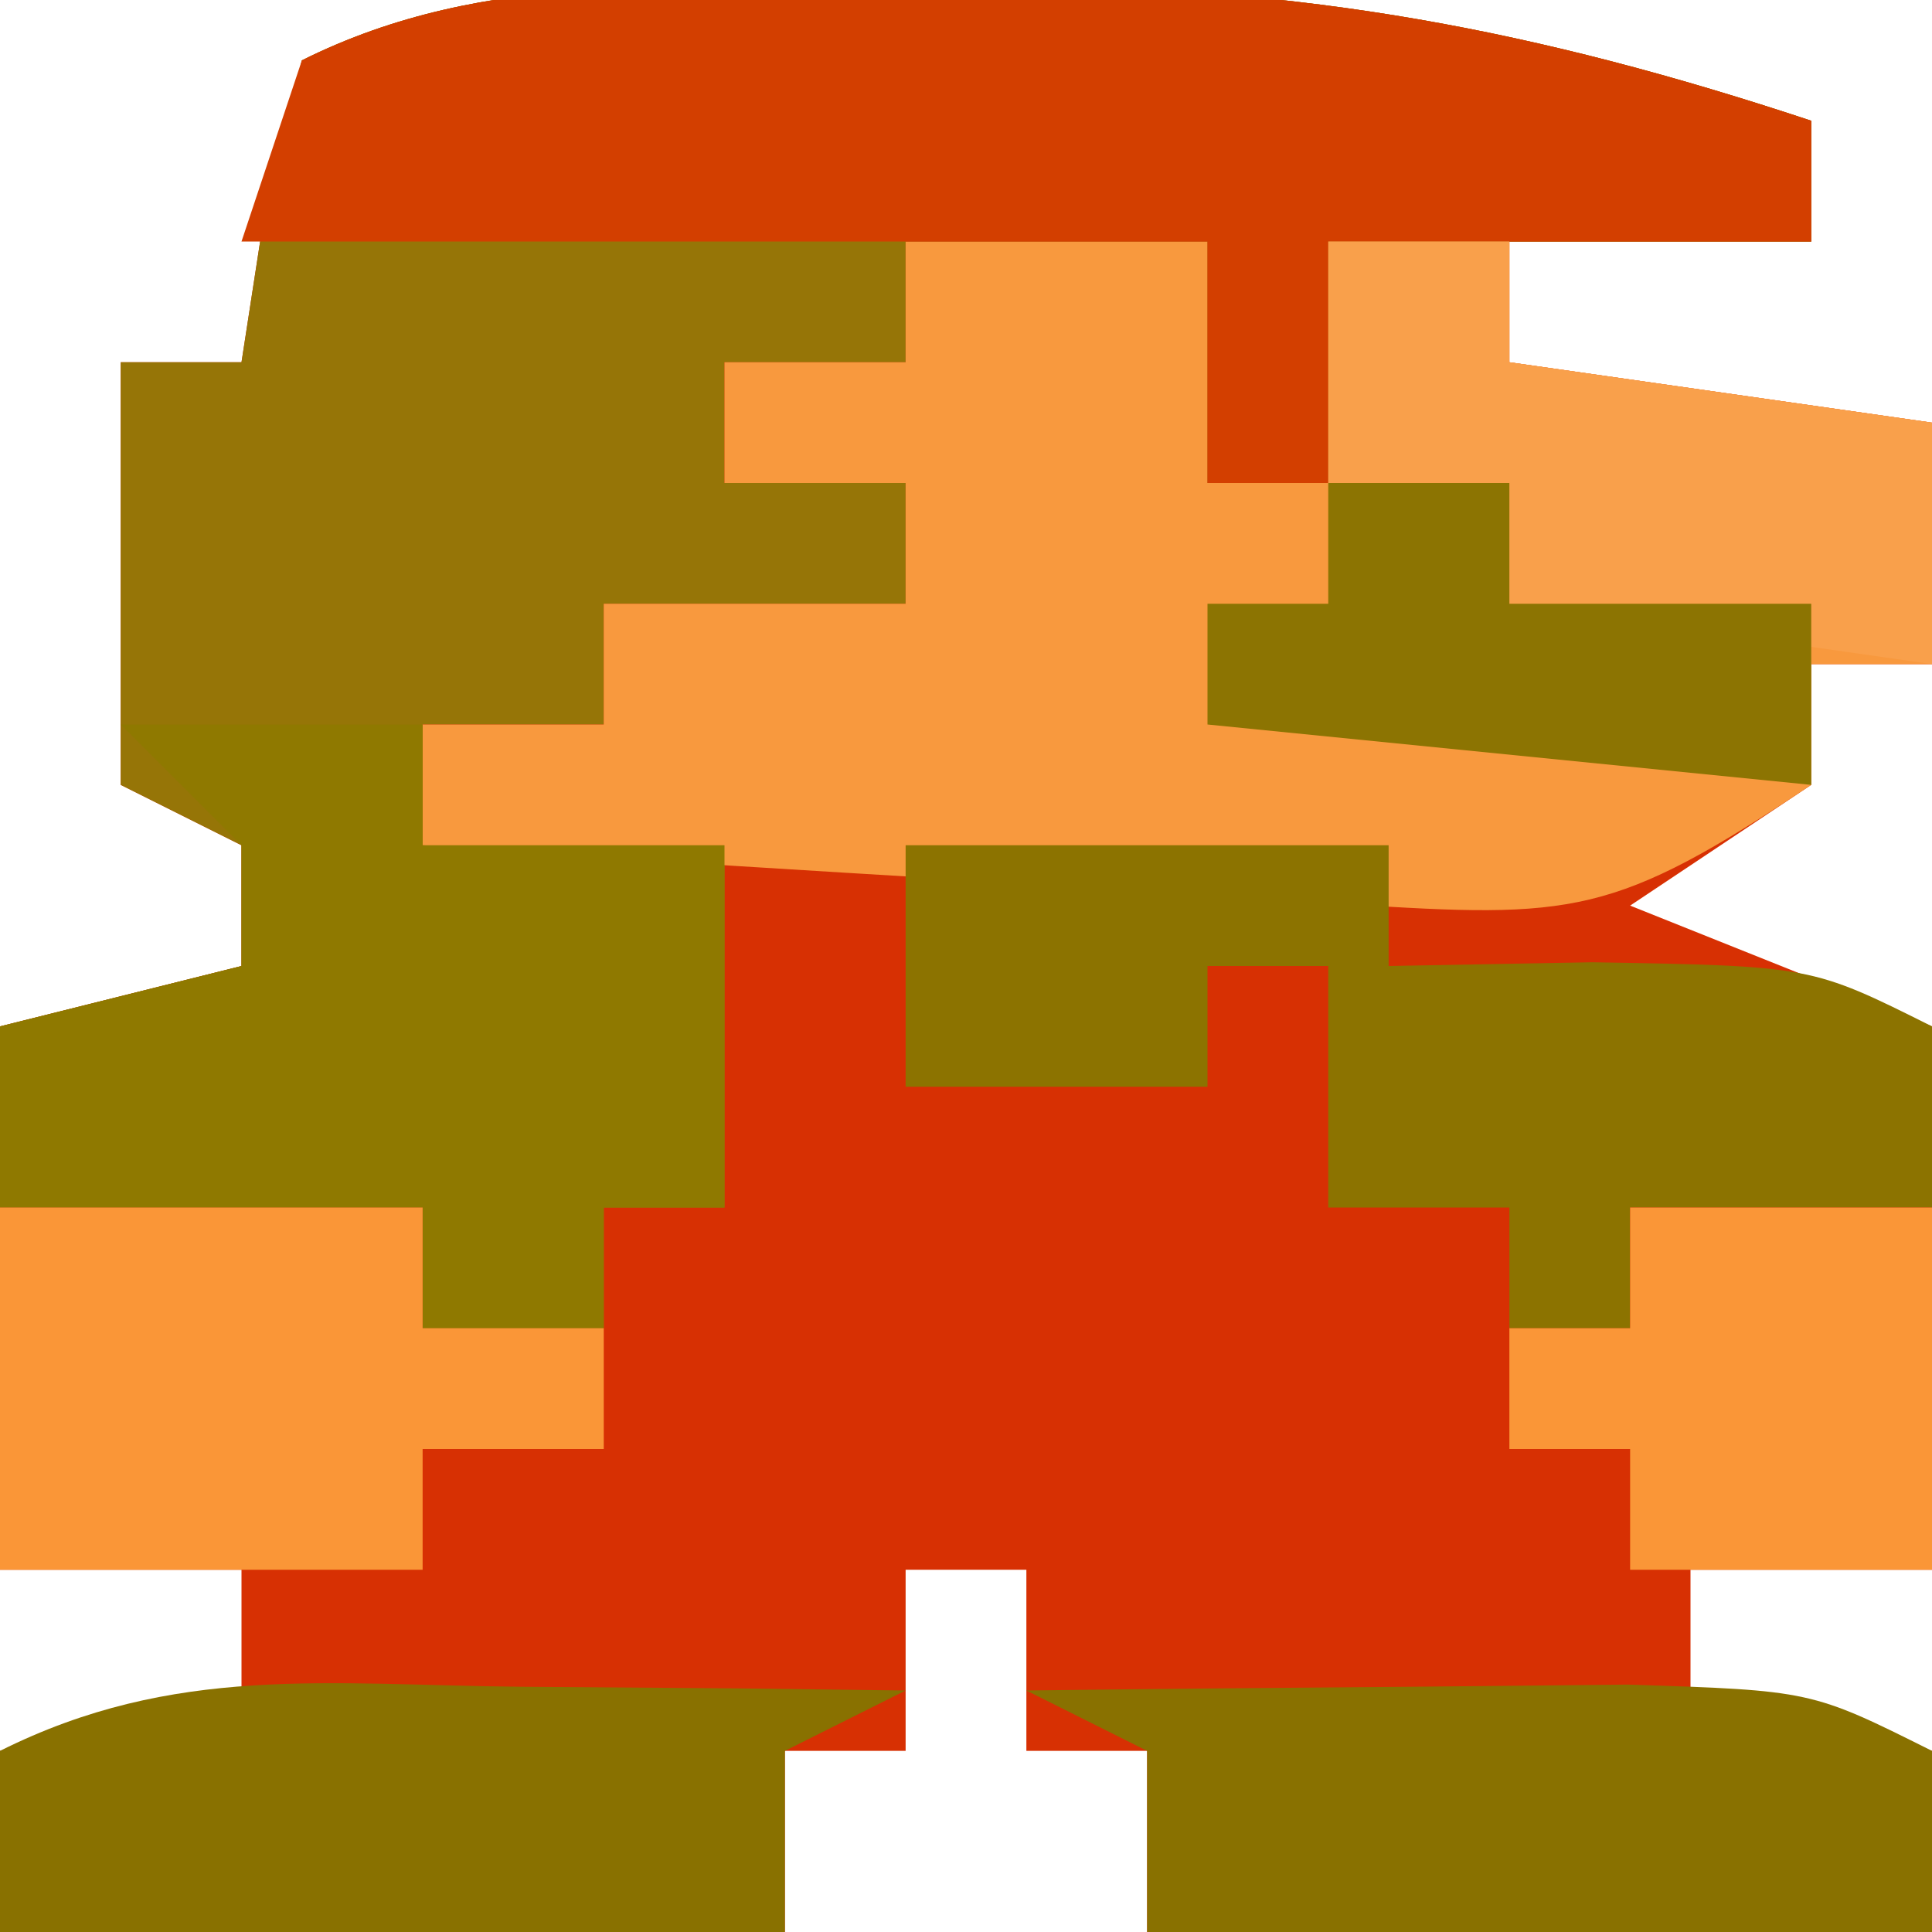 <?xml version="1.0" encoding="UTF-8"?>
<svg version="1.1" xmlns="http://www.w3.org/2000/svg" width="32" height="32">
<path d="M0 0 C1.043 -0.018 1.043 -0.018 2.107 -0.037 C6.877 -0.05 10.784 0.686 15.312 2.188 C15.312 2.848 15.312 3.507 15.312 4.188 C13.662 4.188 12.012 4.188 10.312 4.188 C10.312 4.848 10.312 5.508 10.312 6.188 C12.623 6.518 14.932 6.848 17.312 7.188 C17.312 8.508 17.312 9.828 17.312 11.188 C16.652 11.188 15.992 11.188 15.312 11.188 C15.312 11.848 15.312 12.508 15.312 13.188 C14.322 13.848 13.332 14.508 12.312 15.188 C13.963 15.848 15.613 16.508 17.312 17.188 C17.312 20.157 17.312 23.128 17.312 26.188 C15.992 26.188 14.672 26.188 13.312 26.188 C13.312 26.848 13.312 27.508 13.312 28.188 C14.633 28.517 15.953 28.848 17.312 29.188 C17.312 30.177 17.312 31.168 17.312 32.188 C13.023 32.188 8.732 32.188 4.312 32.188 C4.312 31.198 4.312 30.207 4.312 29.188 C3.652 29.188 2.993 29.188 2.312 29.188 C2.312 28.198 2.312 27.207 2.312 26.188 C1.653 26.188 0.993 26.188 0.312 26.188 C0.312 27.177 0.312 28.168 0.312 29.188 C-0.347 29.188 -1.008 29.188 -1.688 29.188 C-1.688 30.177 -1.688 31.168 -1.688 32.188 C-5.978 32.188 -10.268 32.188 -14.688 32.188 C-14.688 31.198 -14.688 30.207 -14.688 29.188 C-13.367 28.858 -12.047 28.527 -10.688 28.188 C-10.688 27.527 -10.688 26.867 -10.688 26.188 C-12.008 26.188 -13.328 26.188 -14.688 26.188 C-14.688 23.218 -14.688 20.247 -14.688 17.188 C-13.367 16.858 -12.047 16.527 -10.688 16.188 C-10.688 15.527 -10.688 14.867 -10.688 14.188 C-11.348 13.857 -12.008 13.527 -12.688 13.188 C-12.688 10.877 -12.688 8.568 -12.688 6.188 C-12.027 6.188 -11.367 6.188 -10.688 6.188 C-10.502 4.981 -10.502 4.981 -10.312 3.75 C-10.106 2.904 -9.9 2.059 -9.688 1.188 C-6.606 -0.353 -3.379 0.003 0 0 Z " fill="#D73003" transform="translate(14.688,-0.188)"/>
<path d="M0 0 C1.043 -0.018 1.043 -0.018 2.107 -0.037 C6.877 -0.05 10.784 0.686 15.312 2.188 C15.312 2.848 15.312 3.507 15.312 4.188 C12.672 4.188 10.033 4.188 7.312 4.188 C7.312 5.508 7.312 6.827 7.312 8.188 C6.652 8.188 5.992 8.188 5.312 8.188 C5.312 6.867 5.312 5.548 5.312 4.188 C3.663 4.188 2.013 4.188 0.312 4.188 C0.312 4.848 0.312 5.508 0.312 6.188 C-0.677 6.188 -1.667 6.188 -2.688 6.188 C-2.688 6.848 -2.688 7.508 -2.688 8.188 C-1.698 8.188 -0.708 8.188 0.312 8.188 C0.312 8.848 0.312 9.508 0.312 10.188 C-1.337 10.188 -2.987 10.188 -4.688 10.188 C-4.688 10.848 -4.688 11.508 -4.688 12.188 C-5.678 12.188 -6.668 12.188 -7.688 12.188 C-7.688 12.848 -7.688 13.508 -7.688 14.188 C-6.037 14.188 -4.388 14.188 -2.688 14.188 C-2.688 16.168 -2.688 18.148 -2.688 20.188 C-3.348 20.188 -4.008 20.188 -4.688 20.188 C-4.688 20.848 -4.688 21.508 -4.688 22.188 C-5.678 22.188 -6.668 22.188 -7.688 22.188 C-7.688 21.527 -7.688 20.867 -7.688 20.188 C-9.998 20.188 -12.307 20.188 -14.688 20.188 C-14.688 19.198 -14.688 18.207 -14.688 17.188 C-13.367 16.858 -12.047 16.527 -10.688 16.188 C-10.688 15.527 -10.688 14.867 -10.688 14.188 C-11.348 13.857 -12.008 13.527 -12.688 13.188 C-12.688 10.877 -12.688 8.568 -12.688 6.188 C-12.027 6.188 -11.367 6.188 -10.688 6.188 C-10.502 4.981 -10.502 4.981 -10.312 3.75 C-10.106 2.904 -9.9 2.059 -9.688 1.188 C-6.606 -0.353 -3.379 0.003 0 0 Z " fill="#967507" transform="translate(14.688,-0.188)"/>
<path d="M0 0 C1.65 0 3.3 0 5 0 C5 1.32 5 2.64 5 4 C5.66 4 6.32 4 7 4 C7 2.68 7 1.36 7 0 C7.99 0 8.98 0 10 0 C10 0.66 10 1.32 10 2 C12.31 2.33 14.62 2.66 17 3 C17 4.32 17 5.64 17 7 C16.34 7 15.68 7 15 7 C15 7.66 15 8.32 15 9 C11.727 11.182 11.065 11.214 7.332 10.977 C6.439 10.925 5.547 10.873 4.627 10.82 C3.698 10.756 2.769 10.691 1.812 10.625 C0.872 10.568 -0.068 10.512 -1.037 10.453 C-3.359 10.312 -5.679 10.16 -8 10 C-8 9.34 -8 8.68 -8 8 C-7.01 8 -6.02 8 -5 8 C-5 7.34 -5 6.68 -5 6 C-3.35 6 -1.7 6 0 6 C0 5.34 0 4.68 0 4 C-0.99 4 -1.98 4 -3 4 C-3 3.34 -3 2.68 -3 2 C-2.01 2 -1.02 2 0 2 C0 1.34 0 0.68 0 0 Z " fill="#F8993E" transform="translate(15,4)"/>
<path d="M0 0 C1.043 -0.018 1.043 -0.018 2.107 -0.037 C6.877 -0.05 10.784 0.686 15.312 2.188 C15.312 2.848 15.312 3.507 15.312 4.188 C12.672 4.188 10.033 4.188 7.312 4.188 C7.312 5.508 7.312 6.827 7.312 8.188 C6.652 8.188 5.992 8.188 5.312 8.188 C5.312 6.867 5.312 5.548 5.312 4.188 C0.033 4.188 -5.247 4.188 -10.688 4.188 C-10.357 3.197 -10.027 2.208 -9.688 1.188 C-6.606 -0.353 -3.379 0.003 0 0 Z " fill="#D33F00" transform="translate(14.688,-0.188)"/>
<path d="M0 0 C1.65 0 3.3 0 5 0 C5 0.66 5 1.32 5 2 C6.65 2 8.3 2 10 2 C10 3.98 10 5.96 10 8 C9.34 8 8.68 8 8 8 C8 8.66 8 9.32 8 10 C7.01 10 6.02 10 5 10 C5 9.34 5 8.68 5 8 C2.69 8 0.38 8 -2 8 C-2 7.01 -2 6.02 -2 5 C-0.68 4.67 0.64 4.34 2 4 C2 3.34 2 2.68 2 2 C1.34 1.34 0.68 0.68 0 0 Z " fill="#8F7900" transform="translate(2,12)"/>
<path d="M0 0 C2.64 0 5.28 0 8 0 C8 0.66 8 1.32 8 2 C9.671 1.969 9.671 1.969 11.375 1.938 C15 2 15 2 17 3 C17 3.99 17 4.98 17 6 C15.35 6 13.7 6 12 6 C12 6.66 12 7.32 12 8 C11.34 8 10.68 8 10 8 C10 7.34 10 6.68 10 6 C9.01 6 8.02 6 7 6 C7 4.68 7 3.36 7 2 C6.34 2 5.68 2 5 2 C5 2.66 5 3.32 5 4 C3.35 4 1.7 4 0 4 C0 2.68 0 1.36 0 0 Z " fill="#8C7300" transform="translate(15,14)"/>
<path d="M0 0 C2.125 -0.027 4.25 -0.046 6.375 -0.062 C7.558 -0.074 8.742 -0.086 9.961 -0.098 C13 0 13 0 15 1 C15 1.99 15 2.98 15 4 C10.71 4 6.42 4 2 4 C2 3.01 2 2.02 2 1 C1.34 0.67 0.68 0.34 0 0 Z " fill="#897100" transform="translate(17,28)"/>
<path d="M0 0 C1.189 0.009 2.377 0.018 3.602 0.027 C4.517 0.039 5.432 0.051 6.375 0.062 C5.385 0.557 5.385 0.557 4.375 1.062 C4.375 2.053 4.375 3.042 4.375 4.062 C0.085 4.062 -4.205 4.062 -8.625 4.062 C-8.625 3.072 -8.625 2.083 -8.625 1.062 C-5.741 -0.38 -3.208 -0.031 0 0 Z " fill="#897100" transform="translate(8.625,27.938)"/>
<path d="M0 0 C2.31 0 4.62 0 7 0 C7 0.66 7 1.32 7 2 C7.99 2 8.98 2 10 2 C10 2.66 10 3.32 10 4 C9.01 4 8.02 4 7 4 C7 4.66 7 5.32 7 6 C4.69 6 2.38 6 0 6 C0 4.02 0 2.04 0 0 Z " fill="#FA9637" transform="translate(0,20)"/>
<path d="M0 0 C0.99 0 1.98 0 3 0 C3 0.66 3 1.32 3 2 C5.31 2.33 7.62 2.66 10 3 C10 4.32 10 5.64 10 7 C7.69 6.67 5.38 6.34 3 6 C3 5.34 3 4.68 3 4 C2.01 4 1.02 4 0 4 C0 2.68 0 1.36 0 0 Z " fill="#F9A04B" transform="translate(22,4)"/>
<path d="M0 0 C1.65 0 3.3 0 5 0 C5 1.98 5 3.96 5 6 C3.35 6 1.7 6 0 6 C0 5.34 0 4.68 0 4 C-0.66 4 -1.32 4 -2 4 C-2 3.34 -2 2.68 -2 2 C-1.34 2 -0.68 2 0 2 C0 1.34 0 0.68 0 0 Z " fill="#FA9637" transform="translate(27,20)"/>
<path d="M0 0 C0.99 0 1.98 0 3 0 C3 0.66 3 1.32 3 2 C4.65 2 6.3 2 8 2 C8 2.99 8 3.98 8 5 C4.7 4.67 1.4 4.34 -2 4 C-2 3.34 -2 2.68 -2 2 C-1.34 2 -0.68 2 0 2 C0 1.34 0 0.68 0 0 Z " fill="#8C7402" transform="translate(22,8)"/>
</svg>
